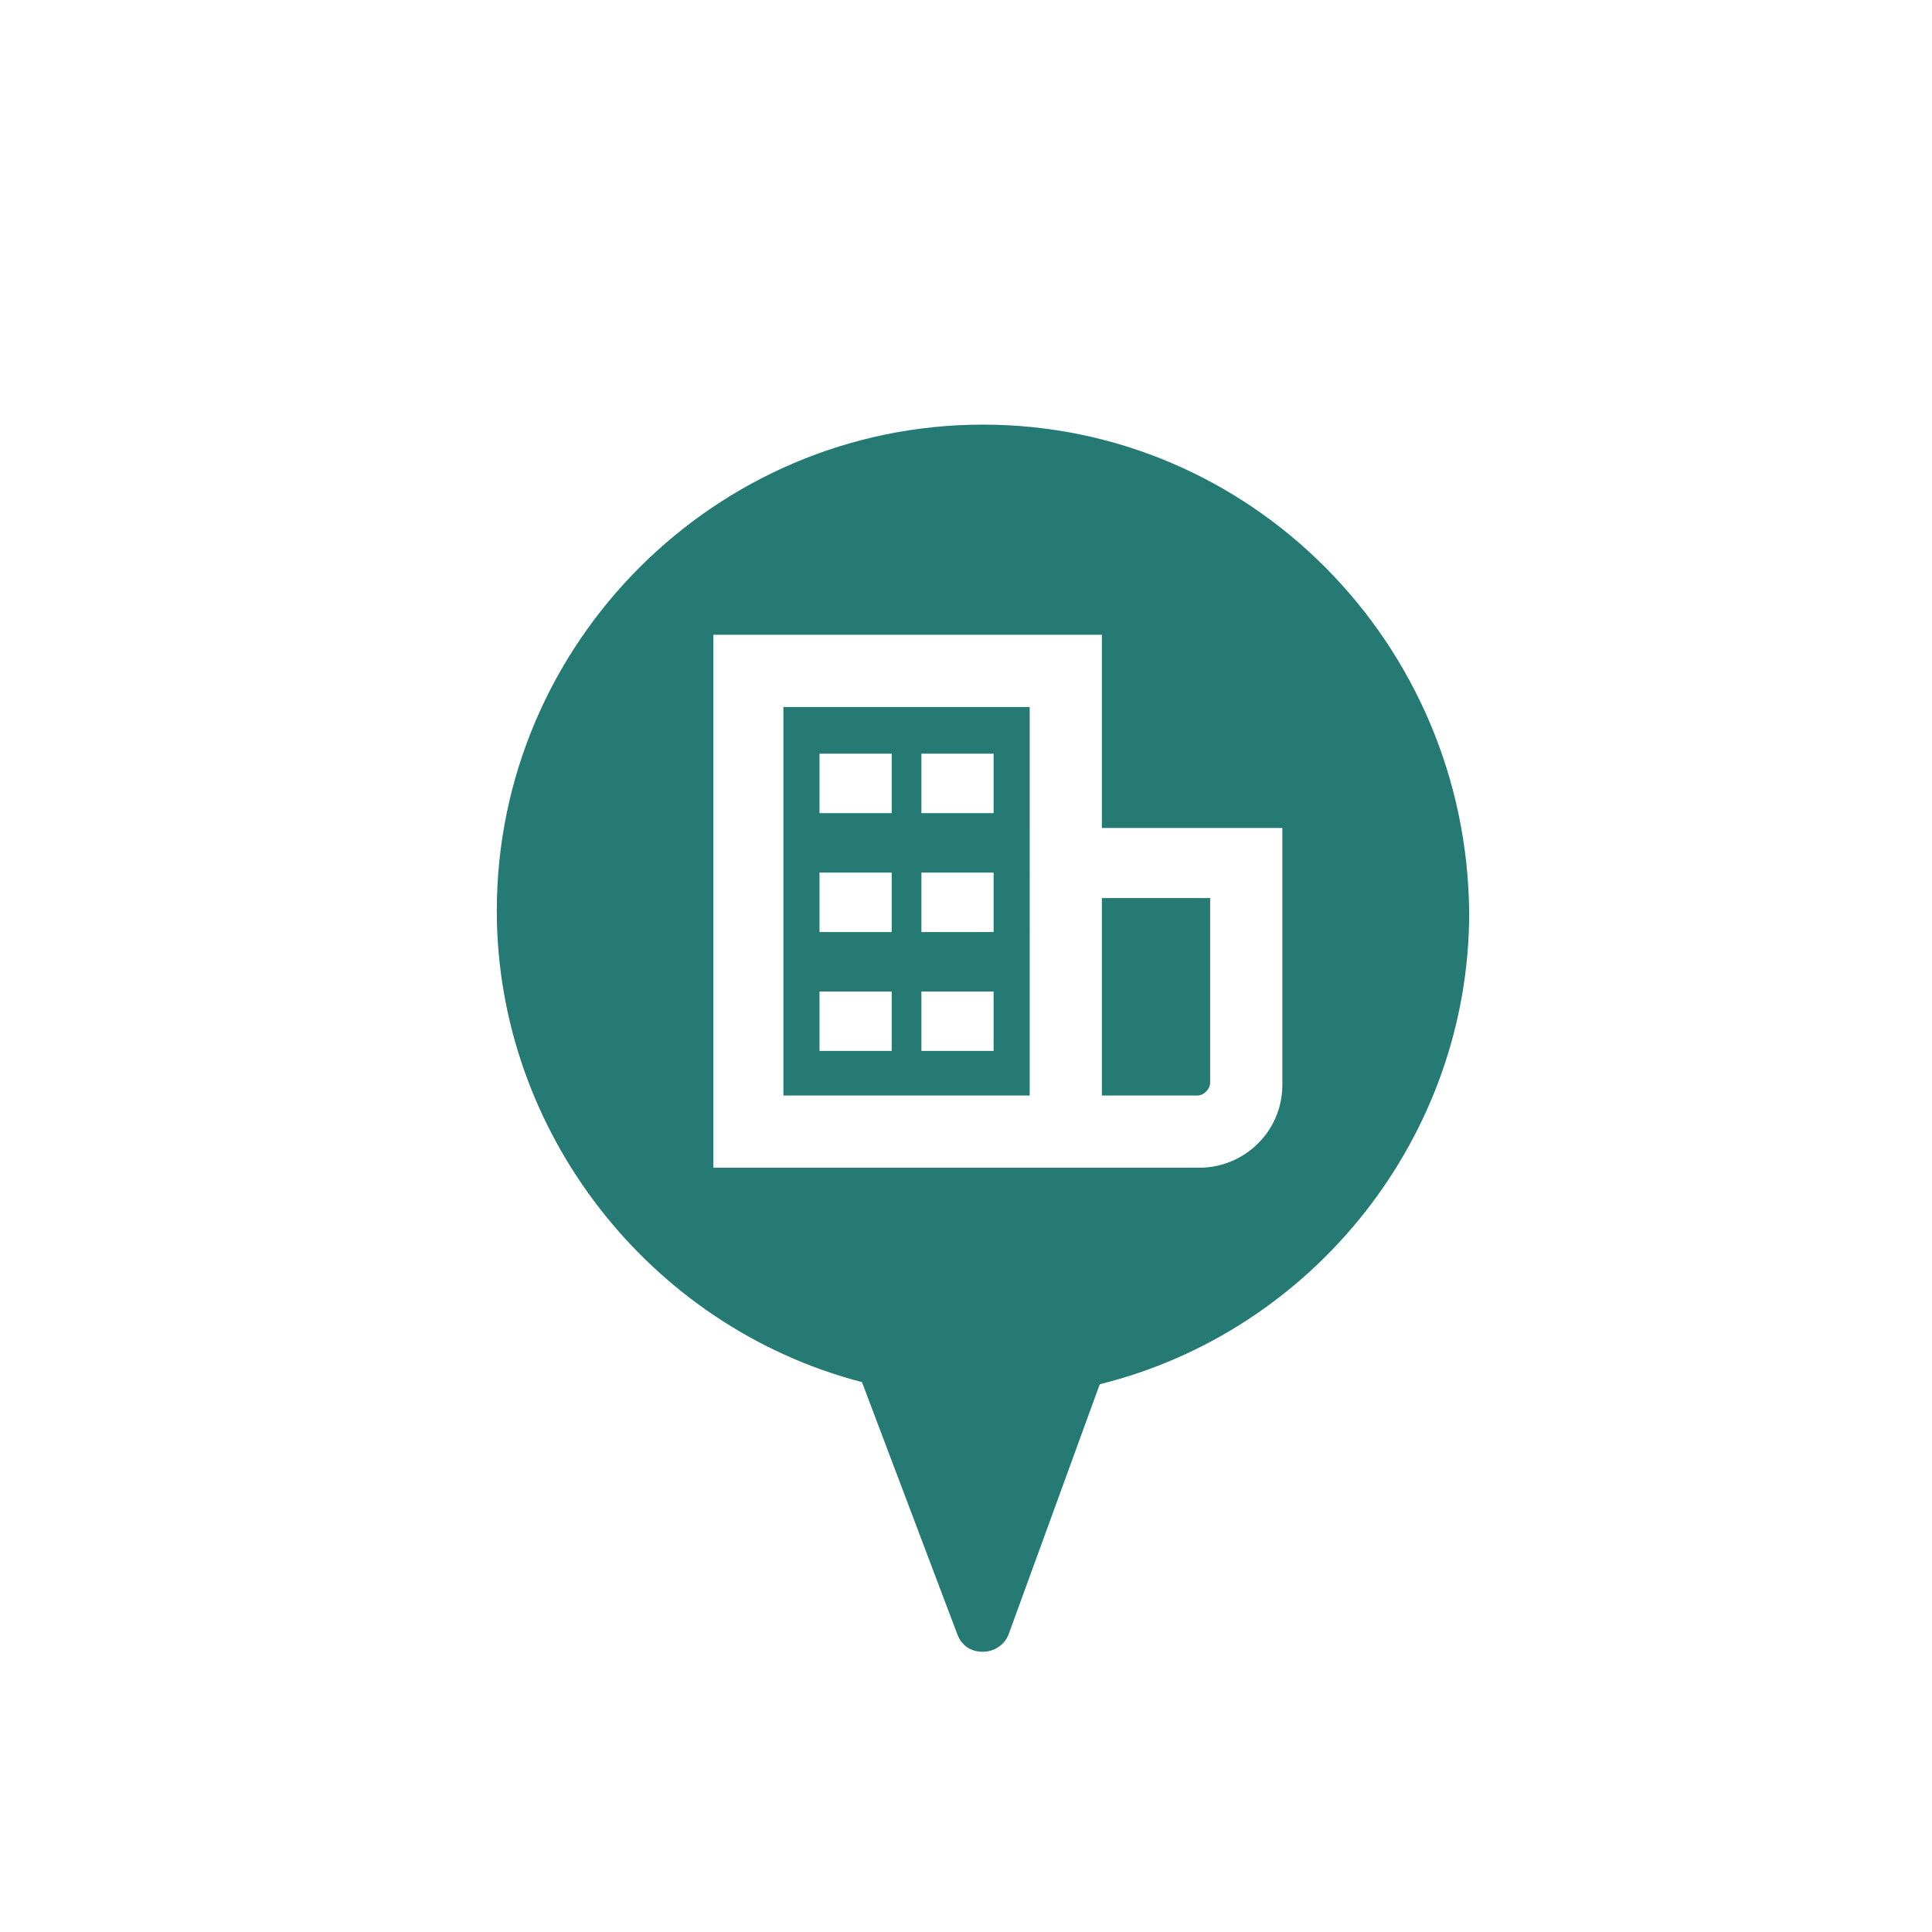 <?xml version="1.0" ?><svg id="Layer_1" style="enable-background:new 0 0 91 91; fill: #257a74;" version="1.1" viewBox="0 0 91 91" xml:space="preserve" xmlns="http://www.w3.org/2000/svg" xmlns:xlink="http://www.w3.org/1999/xlink"><g><path d="M36.9,51.6h11.6V39h0v-5.7H36.9V51.6z M43.4,35.5h3.4v2.8h-3.4V35.5z M43.4,41.1h3.4v2.8h-3.4V41.1z M43.4,46.7h3.4v2.8   h-3.4V46.7z M38.7,35.5H42v2.8h-3.4V35.5z M38.7,41.1H42v2.8h-3.4V41.1z M38.7,46.7H42v2.8h-3.4V46.7z"/><path d="M51.9,51.6h4.5c0.3,0,0.6-0.3,0.6-0.6v-8.7h-5.1V51.6z"/><path d="M46.3,20c-12.6,0-22.9,10.3-22.9,22.9c0,10.4,7.2,19.6,17.2,22.2L45.1,77c0.2,0.5,0.6,0.8,1.2,0.8c0,0,0,0,0,0   c0.5,0,1-0.3,1.2-0.8l4.3-11.8c10.1-2.5,17.4-11.7,17.4-22.2C69.1,30.3,58.9,20,46.3,20z M60.4,51.1c0,2.2-1.8,3.9-3.9,3.9h-7.9v0   h-15V29.9h18.3V39l8.5,0V51.1z"/></g></svg>